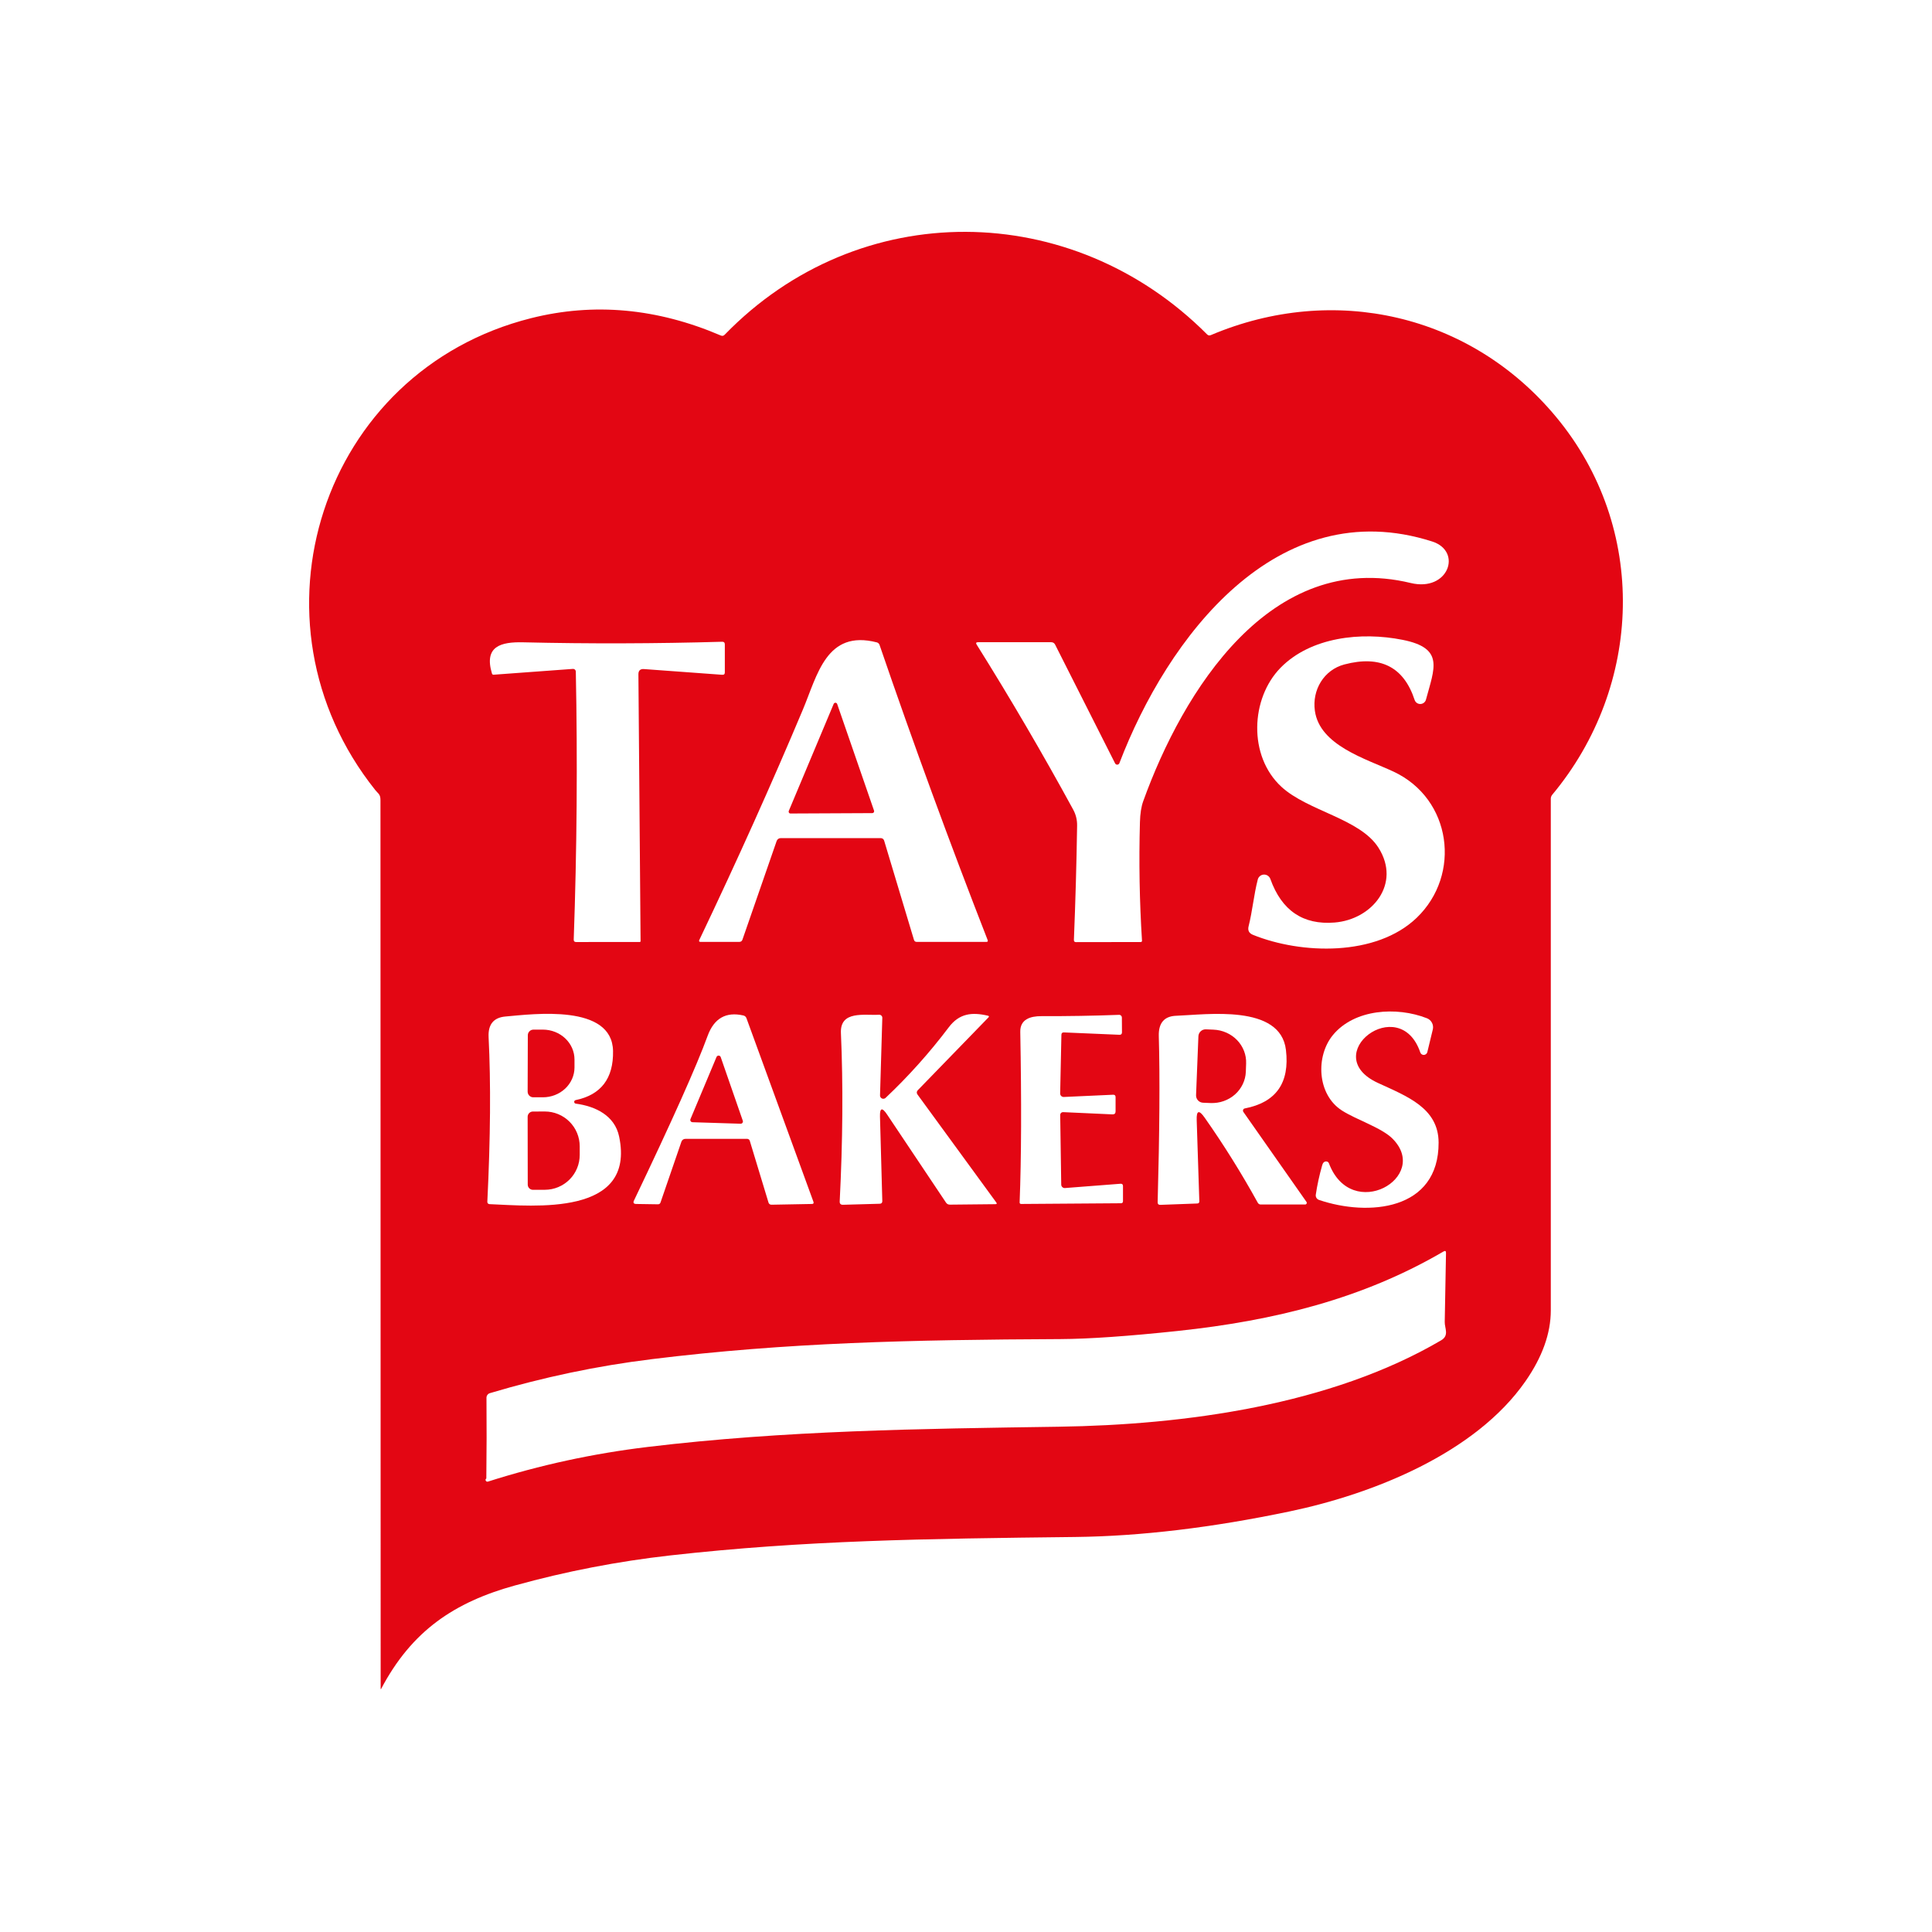 <svg width="100" height="100" viewBox="0 0 100 100" fill="none" xmlns="http://www.w3.org/2000/svg">
<rect width="100" height="100" fill="white"/>
<path d="M80.534 21.569C85.327 27.326 85.042 35.508 80.339 41.142C80.294 41.199 80.269 41.269 80.269 41.34C80.271 50.171 80.271 59 80.269 67.826C80.269 69.015 79.831 70.239 78.954 71.499C76.362 75.221 71.072 77.326 66.77 78.227C62.744 79.072 59.04 79.514 55.659 79.554C47.81 79.644 41.665 79.727 34.706 80.507C31.979 80.814 29.294 81.333 26.651 82.064C23.527 82.928 21.315 84.399 19.723 87.424C19.722 87.426 19.72 87.427 19.718 87.428C19.716 87.429 19.714 87.429 19.712 87.429C19.71 87.428 19.708 87.427 19.706 87.426C19.705 87.424 19.704 87.422 19.703 87.42C19.703 72.092 19.7 56.759 19.693 41.421C19.693 41.103 19.581 41.09 19.427 40.897C12.451 32.162 16.614 19.201 27.487 16.469C30.734 15.653 34.008 15.952 37.309 17.366C37.383 17.398 37.449 17.386 37.506 17.328C44.471 10.153 55.501 10.302 62.48 17.309C62.535 17.364 62.599 17.377 62.671 17.346C69.031 14.652 76.101 16.243 80.534 21.569Z" fill="#E30613"/>
<path d="M57.716 39.509C57.726 39.531 57.743 39.549 57.764 39.562C57.784 39.574 57.808 39.58 57.832 39.579C57.856 39.577 57.879 39.569 57.899 39.555C57.918 39.541 57.933 39.521 57.941 39.498C60.417 33.022 66.08 25.451 74.13 28.028C75.709 28.532 74.972 30.65 73.017 30.176C65.755 28.422 61.221 35.793 59.174 41.467C59.071 41.749 59.014 42.114 59.003 42.561C58.946 44.613 58.981 46.658 59.11 48.696C59.11 48.704 59.109 48.712 59.106 48.72C59.103 48.727 59.099 48.734 59.093 48.74C59.087 48.746 59.08 48.751 59.073 48.754C59.065 48.757 59.057 48.759 59.049 48.759L55.696 48.764C55.619 48.765 55.582 48.727 55.585 48.65C55.665 46.675 55.721 44.705 55.751 42.741C55.757 42.441 55.688 42.161 55.545 41.899C53.968 39.007 52.304 36.162 50.553 33.366C50.5 33.283 50.523 33.241 50.621 33.241H54.409C54.503 33.241 54.571 33.283 54.613 33.366L57.716 39.509Z" fill="white"/>
<path d="M66.323 40.722C64.598 39.13 64.73 36.146 66.282 34.563C67.841 32.974 70.445 32.688 72.598 33.118C74.769 33.55 74.247 34.576 73.808 36.212C73.791 36.276 73.754 36.332 73.702 36.373C73.65 36.414 73.587 36.437 73.521 36.439C73.455 36.441 73.39 36.422 73.336 36.384C73.282 36.346 73.242 36.292 73.221 36.229C72.658 34.515 71.446 33.902 69.584 34.392C68.522 34.673 67.906 35.716 68.058 36.791C68.308 38.586 70.697 39.272 72.124 39.937C75.139 41.342 75.656 45.269 73.328 47.505C71.232 49.517 67.36 49.401 64.85 48.386C64.65 48.304 64.575 48.159 64.626 47.95C64.828 47.148 64.896 46.323 65.102 45.523C65.12 45.452 65.16 45.39 65.217 45.344C65.273 45.298 65.343 45.271 65.416 45.268C65.489 45.265 65.561 45.285 65.621 45.326C65.682 45.367 65.728 45.426 65.753 45.495C66.338 47.13 67.446 47.882 69.077 47.75C71.028 47.595 72.537 45.744 71.348 43.876C70.395 42.372 67.692 41.984 66.323 40.722Z" fill="white"/>
<path d="M40.2 43.528L38.429 48.636C38.401 48.714 38.346 48.752 38.264 48.752H36.26C36.187 48.752 36.166 48.719 36.197 48.651C38.174 44.502 39.96 40.529 41.555 36.733C42.309 34.942 42.77 32.581 45.379 33.248C45.452 33.267 45.501 33.312 45.526 33.383C47.284 38.514 49.149 43.605 51.121 48.658C51.145 48.721 51.123 48.752 51.055 48.752H47.448C47.375 48.752 47.328 48.717 47.306 48.645L45.762 43.508C45.751 43.471 45.729 43.439 45.698 43.416C45.667 43.393 45.63 43.381 45.591 43.381H40.408C40.363 43.381 40.318 43.395 40.281 43.421C40.244 43.448 40.215 43.485 40.2 43.528Z" fill="white"/>
<path d="M29.655 34.622L25.555 34.923C25.507 34.927 25.476 34.906 25.463 34.859C25.04 33.447 25.928 33.219 27.079 33.246C30.515 33.326 33.947 33.316 37.374 33.217C37.469 33.214 37.517 33.26 37.517 33.355V34.802C37.517 34.893 37.472 34.934 37.383 34.927L33.336 34.631C33.14 34.617 33.043 34.707 33.044 34.903L33.156 48.709C33.157 48.741 33.141 48.757 33.108 48.757L29.819 48.759C29.734 48.759 29.693 48.717 29.696 48.632C29.86 44.007 29.896 39.382 29.804 34.756C29.803 34.737 29.799 34.719 29.791 34.702C29.783 34.685 29.772 34.67 29.758 34.657C29.744 34.645 29.728 34.635 29.71 34.629C29.692 34.623 29.673 34.621 29.655 34.622Z" fill="white"/>
<path d="M40.827 41.974L43.151 36.435C43.159 36.417 43.172 36.401 43.188 36.39C43.205 36.379 43.225 36.373 43.245 36.374C43.265 36.375 43.284 36.382 43.3 36.394C43.316 36.406 43.327 36.423 43.333 36.442L45.241 41.96C45.245 41.975 45.247 41.99 45.245 42.005C45.242 42.02 45.237 42.034 45.228 42.047C45.219 42.059 45.208 42.069 45.194 42.076C45.181 42.083 45.166 42.087 45.151 42.087L40.917 42.107C40.901 42.107 40.886 42.104 40.871 42.096C40.857 42.089 40.845 42.078 40.836 42.065C40.827 42.051 40.822 42.036 40.82 42.02C40.819 42.004 40.821 41.988 40.827 41.974Z" fill="#E30613"/>
<path d="M69.458 57.48C68.167 56.652 68.09 54.665 68.994 53.571C70.099 52.234 72.278 52.085 73.859 52.705C73.971 52.749 74.064 52.833 74.119 52.94C74.175 53.047 74.19 53.171 74.161 53.288L73.878 54.457C73.868 54.497 73.846 54.533 73.814 54.559C73.782 54.585 73.742 54.601 73.701 54.603C73.66 54.605 73.62 54.593 73.586 54.57C73.552 54.547 73.527 54.513 73.514 54.474C72.438 51.328 68.182 54.606 71.322 56.053C72.835 56.75 74.455 57.351 74.462 59.138C74.472 62.67 70.816 62.972 68.272 62.108C68.216 62.09 68.169 62.051 68.138 62.001C68.108 61.95 68.096 61.891 68.106 61.832C68.176 61.351 68.286 60.843 68.437 60.309C68.472 60.183 68.54 60.118 68.641 60.116C68.672 60.115 68.703 60.124 68.729 60.141C68.755 60.158 68.774 60.183 68.785 60.212C69.952 63.303 74.06 60.94 72.081 58.941C71.517 58.37 70.199 57.956 69.458 57.48Z" fill="white"/>
<path d="M29.789 56.943C29.769 56.949 29.751 56.961 29.738 56.977C29.726 56.994 29.719 57.015 29.72 57.036C29.721 57.057 29.729 57.077 29.742 57.093C29.756 57.109 29.775 57.119 29.796 57.123C30.817 57.259 31.821 57.737 32.047 58.833C32.907 62.97 27.64 62.422 25.332 62.326C25.317 62.325 25.302 62.322 25.289 62.315C25.275 62.309 25.263 62.3 25.253 62.289C25.243 62.278 25.235 62.265 25.23 62.251C25.226 62.237 25.223 62.222 25.224 62.207C25.387 58.889 25.409 56.047 25.29 53.681C25.258 53.026 25.547 52.671 26.156 52.615C27.64 52.484 31.688 51.956 31.731 54.402C31.756 55.822 31.109 56.669 29.789 56.943Z" fill="white"/>
<path d="M35.27 59.094L34.189 62.238C34.167 62.304 34.121 62.336 34.051 62.334L32.928 62.317C32.797 62.314 32.759 62.254 32.816 62.137C34.79 58.01 36.06 55.169 36.627 53.615C36.96 52.706 37.577 52.355 38.477 52.561C38.556 52.58 38.609 52.627 38.637 52.703L42.103 62.203C42.13 62.278 42.104 62.316 42.027 62.317L39.929 62.356C39.895 62.357 39.863 62.347 39.836 62.327C39.809 62.308 39.789 62.281 39.779 62.249L38.808 59.046C38.799 59.017 38.782 58.992 38.758 58.975C38.733 58.957 38.704 58.947 38.675 58.947H35.476C35.43 58.947 35.386 58.961 35.349 58.987C35.312 59.014 35.284 59.051 35.27 59.094Z" fill="white"/>
<path d="M45.548 57.798L45.668 62.166C45.67 62.256 45.625 62.303 45.535 62.306L43.634 62.359C43.514 62.362 43.457 62.304 43.463 62.185C43.622 59.039 43.643 56.134 43.526 53.471C43.474 52.289 44.743 52.567 45.5 52.523C45.522 52.522 45.544 52.525 45.564 52.532C45.585 52.54 45.604 52.552 45.62 52.567C45.636 52.582 45.648 52.601 45.657 52.621C45.665 52.642 45.669 52.664 45.668 52.686L45.55 56.698C45.549 56.731 45.558 56.764 45.576 56.793C45.594 56.821 45.62 56.844 45.651 56.858C45.681 56.871 45.715 56.876 45.749 56.87C45.782 56.865 45.813 56.85 45.837 56.827C47.021 55.709 48.111 54.492 49.106 53.175C49.652 52.451 50.303 52.379 51.132 52.572C51.195 52.586 51.204 52.617 51.16 52.664L47.499 56.435C47.472 56.462 47.456 56.499 47.453 56.538C47.451 56.577 47.462 56.615 47.486 56.647L51.568 62.24C51.611 62.299 51.595 62.328 51.522 62.328L49.17 62.352C49.081 62.353 49.012 62.318 48.964 62.245L45.912 57.682C45.657 57.302 45.536 57.341 45.548 57.798Z" fill="white"/>
<path d="M55.124 61.493L57.996 61.271C58.082 61.264 58.126 61.304 58.126 61.392V62.174C58.126 62.243 58.091 62.278 58.022 62.28L52.857 62.317C52.801 62.317 52.775 62.289 52.776 62.234C52.865 59.948 52.876 57.007 52.809 53.411C52.796 52.762 53.324 52.594 53.901 52.596C55.242 52.6 56.584 52.578 57.924 52.528C57.942 52.527 57.961 52.53 57.978 52.537C57.996 52.544 58.012 52.554 58.025 52.566C58.038 52.579 58.049 52.595 58.057 52.612C58.064 52.629 58.068 52.647 58.068 52.666L58.073 53.433C58.073 53.522 58.028 53.565 57.939 53.56L55.071 53.438C54.984 53.433 54.939 53.475 54.938 53.563L54.874 56.595C54.873 56.619 54.878 56.644 54.887 56.667C54.897 56.69 54.91 56.711 54.928 56.728C54.946 56.745 54.967 56.759 54.99 56.767C55.013 56.776 55.038 56.78 55.063 56.779L57.612 56.663C57.699 56.66 57.742 56.701 57.742 56.788V57.522C57.742 57.632 57.687 57.684 57.577 57.68L55.032 57.564C55.012 57.563 54.991 57.566 54.972 57.573C54.953 57.58 54.936 57.591 54.921 57.605C54.907 57.619 54.895 57.636 54.888 57.654C54.88 57.673 54.876 57.693 54.876 57.713L54.929 61.315C54.929 61.34 54.934 61.364 54.945 61.387C54.955 61.409 54.969 61.43 54.988 61.446C55.006 61.463 55.028 61.476 55.051 61.484C55.075 61.492 55.099 61.495 55.124 61.493Z" fill="white"/>
<path d="M61.941 57.98L62.077 62.176C62.08 62.251 62.044 62.29 61.969 62.293L60.062 62.363C59.964 62.366 59.917 62.319 59.92 62.223C60.019 58.592 60.039 55.728 59.979 53.63C59.96 52.949 60.26 52.598 60.88 52.576C62.45 52.519 66.278 51.96 66.56 54.345C66.762 56.049 66.051 57.059 64.427 57.373C64.409 57.377 64.391 57.385 64.376 57.397C64.362 57.409 64.351 57.425 64.344 57.443C64.337 57.461 64.334 57.48 64.337 57.499C64.339 57.519 64.346 57.537 64.357 57.553L67.624 62.212C67.632 62.224 67.638 62.239 67.638 62.255C67.639 62.27 67.636 62.286 67.629 62.3C67.622 62.313 67.611 62.325 67.598 62.333C67.584 62.341 67.569 62.345 67.554 62.345H65.258C65.189 62.345 65.138 62.315 65.102 62.253C64.263 60.732 63.346 59.262 62.349 57.844C62.059 57.432 61.923 57.477 61.941 57.98Z" fill="white"/>
<path d="M27.32 53.582C27.321 53.544 27.328 53.506 27.343 53.471C27.358 53.436 27.38 53.404 27.407 53.377C27.434 53.35 27.467 53.329 27.502 53.314C27.538 53.3 27.576 53.293 27.614 53.293H28.105C28.54 53.295 28.955 53.459 29.261 53.751C29.567 54.042 29.738 54.437 29.736 54.847V55.255C29.735 55.458 29.692 55.66 29.609 55.847C29.526 56.034 29.405 56.205 29.252 56.348C29.099 56.491 28.918 56.604 28.719 56.681C28.52 56.758 28.307 56.797 28.092 56.796H27.601C27.563 56.796 27.525 56.788 27.489 56.773C27.454 56.758 27.422 56.737 27.395 56.709C27.369 56.682 27.347 56.65 27.333 56.614C27.319 56.579 27.311 56.541 27.311 56.503L27.32 53.582Z" fill="#E30613"/>
<path d="M62.029 53.639C62.031 53.59 62.042 53.541 62.063 53.496C62.084 53.451 62.113 53.411 62.15 53.377C62.186 53.344 62.229 53.318 62.276 53.3C62.322 53.283 62.371 53.276 62.421 53.278L62.813 53.295C63.279 53.314 63.717 53.51 64.033 53.838C64.349 54.167 64.517 54.603 64.499 55.049L64.484 55.479C64.475 55.7 64.421 55.917 64.324 56.118C64.228 56.319 64.091 56.5 63.922 56.65C63.752 56.8 63.554 56.916 63.337 56.992C63.121 57.068 62.891 57.102 62.66 57.093L62.27 57.077C62.22 57.075 62.172 57.063 62.127 57.043C62.082 57.022 62.041 56.992 62.008 56.956C61.974 56.919 61.948 56.877 61.931 56.83C61.914 56.784 61.906 56.734 61.908 56.685L62.029 53.639Z" fill="#E30613"/>
<path d="M35.739 57.923L37.087 54.709C37.096 54.688 37.112 54.669 37.132 54.656C37.151 54.644 37.175 54.637 37.198 54.638C37.222 54.639 37.244 54.646 37.263 54.66C37.282 54.674 37.297 54.694 37.304 54.716L38.447 58.009C38.453 58.027 38.455 58.046 38.452 58.065C38.45 58.084 38.442 58.102 38.431 58.117C38.42 58.132 38.405 58.145 38.388 58.153C38.371 58.161 38.352 58.165 38.333 58.164L35.844 58.086C35.825 58.085 35.806 58.08 35.79 58.071C35.773 58.062 35.759 58.049 35.748 58.033C35.738 58.017 35.731 57.998 35.73 57.979C35.728 57.96 35.731 57.941 35.739 57.923Z" fill="#E30613"/>
<path d="M27.311 57.803C27.311 57.732 27.34 57.663 27.39 57.613C27.44 57.562 27.508 57.534 27.579 57.533L28.2 57.531C28.436 57.53 28.671 57.577 28.89 57.667C29.109 57.757 29.308 57.89 29.476 58.057C29.644 58.224 29.777 58.423 29.868 58.642C29.959 58.861 30.006 59.096 30.006 59.333V59.776C30.007 60.254 29.818 60.713 29.48 61.052C29.143 61.39 28.686 61.581 28.208 61.583L27.588 61.585C27.552 61.585 27.517 61.578 27.484 61.565C27.451 61.551 27.421 61.532 27.396 61.507C27.37 61.481 27.35 61.452 27.337 61.419C27.323 61.386 27.316 61.351 27.316 61.315L27.311 57.803Z" fill="#E30613"/>
<path d="M25.172 76.528C25.189 75.126 25.192 73.734 25.18 72.349C25.179 72.296 25.196 72.244 25.228 72.201C25.259 72.157 25.304 72.126 25.356 72.11C28.115 71.285 30.908 70.698 33.735 70.35C40.751 69.486 47.118 69.348 54.892 69.311C56.371 69.303 58.4 69.162 60.978 68.888C65.953 68.357 70.522 67.23 74.716 64.777C74.805 64.726 74.848 64.751 74.845 64.853C74.825 66.061 74.803 67.25 74.779 68.421C74.771 68.747 75.025 69.122 74.591 69.376C68.858 72.737 61.32 73.75 54.795 73.847C47.648 73.952 40.628 74.038 33.516 74.895C30.698 75.234 27.946 75.831 25.261 76.686C25.212 76.702 25.173 76.688 25.145 76.642C25.119 76.598 25.128 76.56 25.172 76.528Z" fill="white"/>
</svg>
